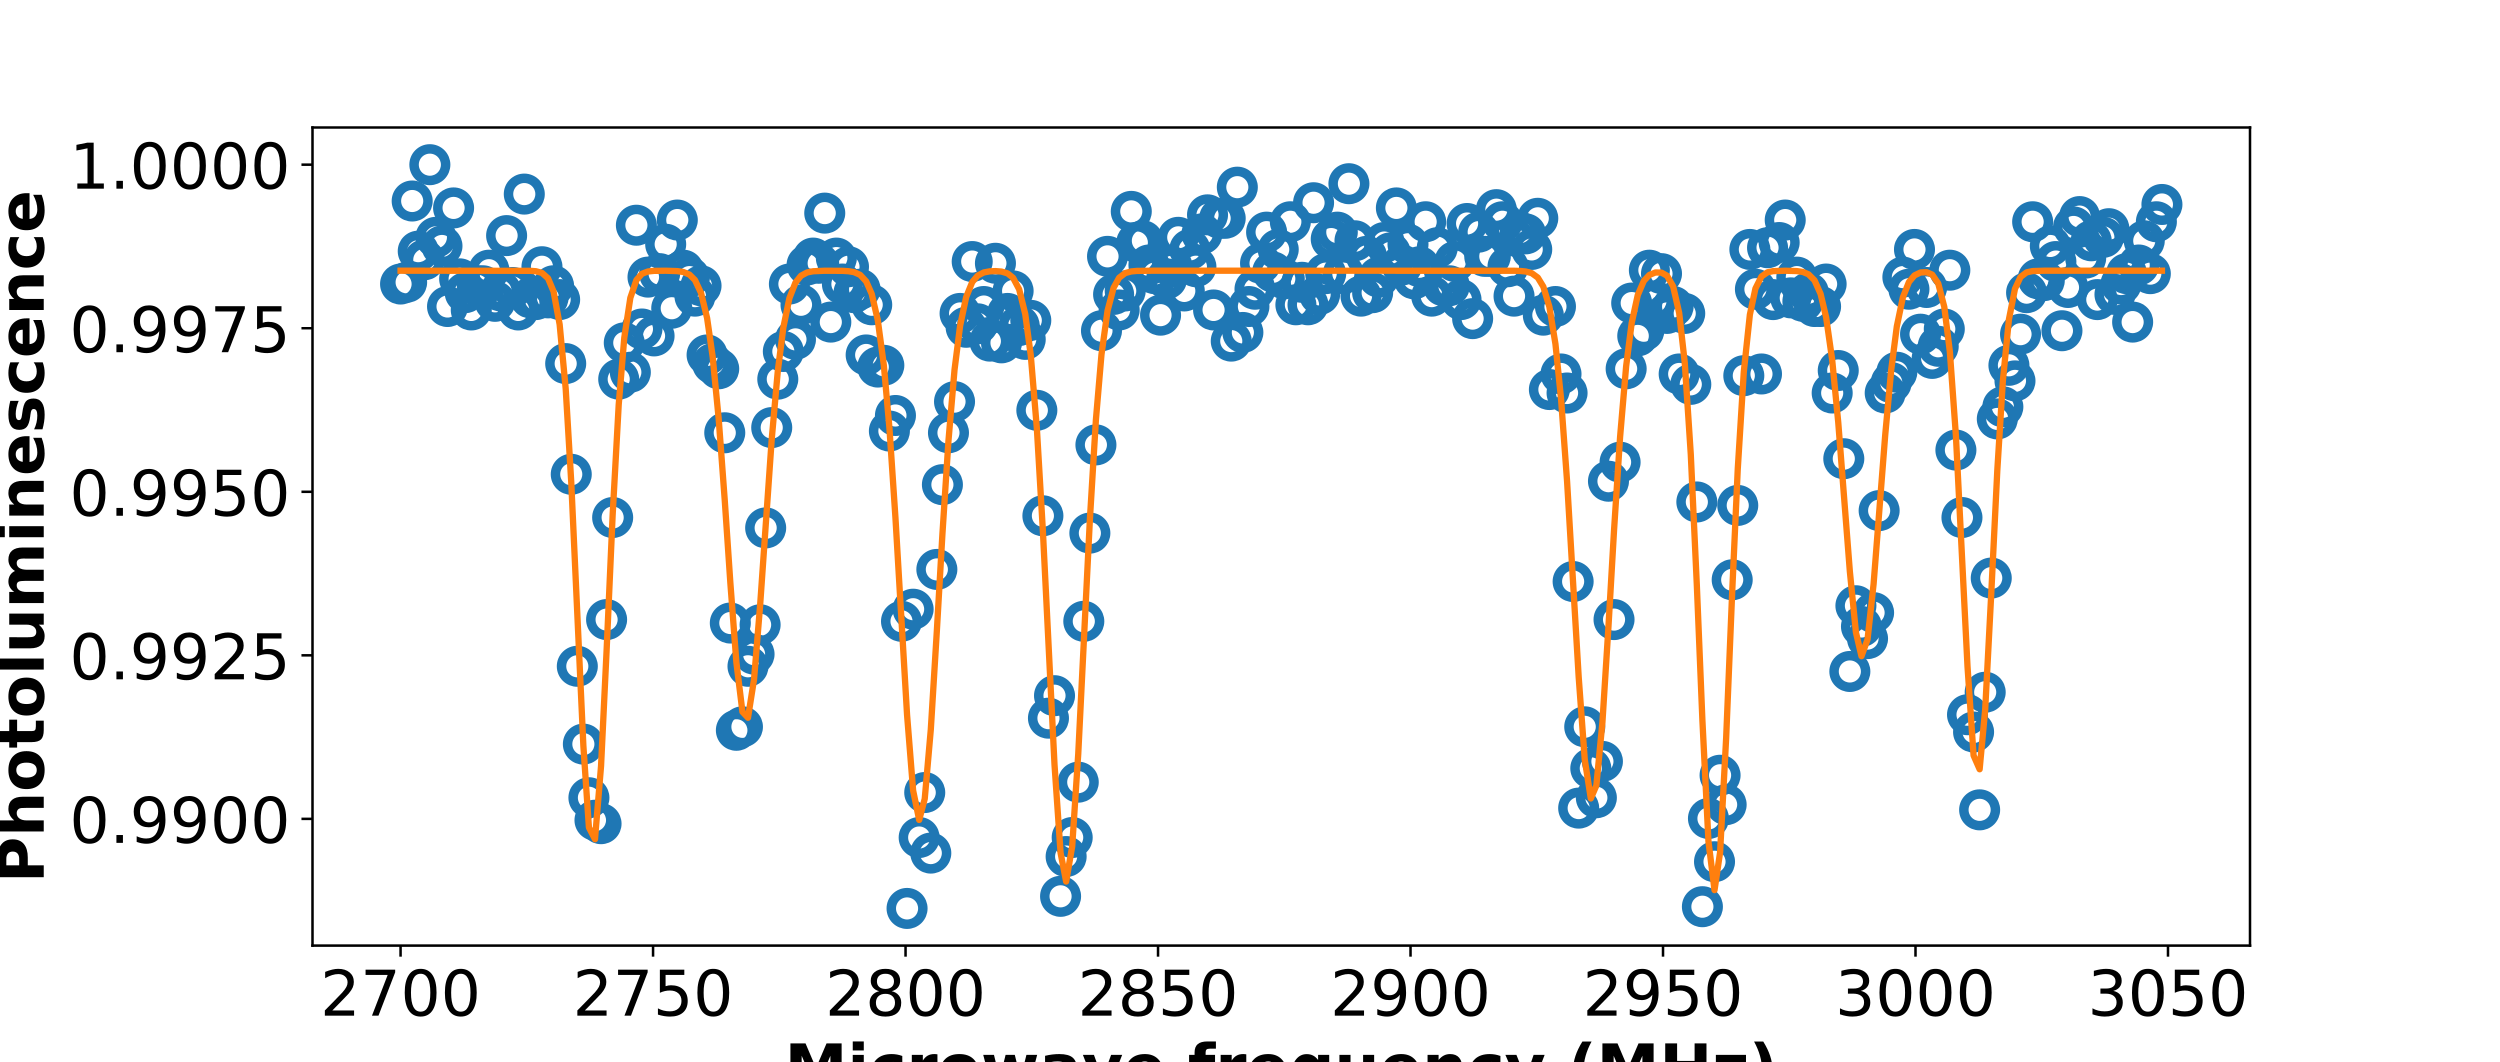 <?xml version="1.0" encoding="utf-8" standalone="no"?>
<!DOCTYPE svg PUBLIC "-//W3C//DTD SVG 1.1//EN"
  "http://www.w3.org/Graphics/SVG/1.1/DTD/svg11.dtd">
<!-- Created with matplotlib (https://matplotlib.org/) -->
<svg height="336.6pt" version="1.1" viewBox="0 0 792 336.6" width="792pt" xmlns="http://www.w3.org/2000/svg" xmlns:xlink="http://www.w3.org/1999/xlink">
 <defs>
  <style type="text/css">
*{stroke-linecap:butt;stroke-linejoin:round;}
  </style>
 </defs>
 <g id="figure_1">
  <g id="patch_1">
   <path d="M 0 336.6 
L 792 336.6 
L 792 0 
L 0 0 
z
" style="fill:#ffffff;"/>
  </g>
  <g id="axes_1">
   <g id="patch_2">
    <path d="M 99 299.574 
L 712.8 299.574 
L 712.8 40.392 
L 99 40.392 
z
" style="fill:#ffffff;"/>
   </g>
   <g id="matplotlib.axis_1">
    <g id="xtick_1">
     <g id="line2d_1">
      <defs>
       <path d="M 0 0 
L 0 3.5 
" id="m663f80ef72" style="stroke:#000000;stroke-width:0.8;"/>
      </defs>
      <g>
       <use style="stroke:#000000;stroke-width:0.8;" x="126.9" xlink:href="#m663f80ef72" y="299.574"/>
      </g>
     </g>
     <g id="text_1">
      <!-- 2700 -->
      <defs>
       <path d="M 19.188 8.297 
L 53.609 8.297 
L 53.609 0 
L 7.328 0 
L 7.328 8.297 
Q 12.938 14.109 22.625 23.891 
Q 32.328 33.688 34.812 36.531 
Q 39.547 41.844 41.422 45.531 
Q 43.312 49.219 43.312 52.781 
Q 43.312 58.594 39.234 62.25 
Q 35.156 65.922 28.609 65.922 
Q 23.969 65.922 18.812 64.312 
Q 13.672 62.703 7.812 59.422 
L 7.812 69.391 
Q 13.766 71.781 18.938 73 
Q 24.125 74.219 28.422 74.219 
Q 39.75 74.219 46.484 68.547 
Q 53.219 62.891 53.219 53.422 
Q 53.219 48.922 51.531 44.891 
Q 49.859 40.875 45.406 35.406 
Q 44.188 33.984 37.641 27.219 
Q 31.109 20.453 19.188 8.297 
z
" id="DejaVuSans-50"/>
       <path d="M 8.203 72.906 
L 55.078 72.906 
L 55.078 68.703 
L 28.609 0 
L 18.312 0 
L 43.219 64.594 
L 8.203 64.594 
z
" id="DejaVuSans-55"/>
       <path d="M 31.781 66.406 
Q 24.172 66.406 20.328 58.906 
Q 16.5 51.422 16.5 36.375 
Q 16.5 21.391 20.328 13.891 
Q 24.172 6.391 31.781 6.391 
Q 39.453 6.391 43.281 13.891 
Q 47.125 21.391 47.125 36.375 
Q 47.125 51.422 43.281 58.906 
Q 39.453 66.406 31.781 66.406 
z
M 31.781 74.219 
Q 44.047 74.219 50.516 64.516 
Q 56.984 54.828 56.984 36.375 
Q 56.984 17.969 50.516 8.266 
Q 44.047 -1.422 31.781 -1.422 
Q 19.531 -1.422 13.062 8.266 
Q 6.594 17.969 6.594 36.375 
Q 6.594 54.828 13.062 64.516 
Q 19.531 74.219 31.781 74.219 
z
" id="DejaVuSans-48"/>
      </defs>
      <g transform="translate(101.45 321.771)scale(0.2 -0.2)">
       <use xlink:href="#DejaVuSans-50"/>
       <use x="63.623" xlink:href="#DejaVuSans-55"/>
       <use x="127.246" xlink:href="#DejaVuSans-48"/>
       <use x="190.869" xlink:href="#DejaVuSans-48"/>
      </g>
     </g>
    </g>
    <g id="xtick_2">
     <g id="line2d_2">
      <g>
       <use style="stroke:#000000;stroke-width:0.8;" x="206.889" xlink:href="#m663f80ef72" y="299.574"/>
      </g>
     </g>
     <g id="text_2">
      <!-- 2750 -->
      <defs>
       <path d="M 10.797 72.906 
L 49.516 72.906 
L 49.516 64.594 
L 19.828 64.594 
L 19.828 46.734 
Q 21.969 47.469 24.109 47.828 
Q 26.266 48.188 28.422 48.188 
Q 40.625 48.188 47.75 41.5 
Q 54.891 34.812 54.891 23.391 
Q 54.891 11.625 47.562 5.094 
Q 40.234 -1.422 26.906 -1.422 
Q 22.312 -1.422 17.547 -0.641 
Q 12.797 0.141 7.719 1.703 
L 7.719 11.625 
Q 12.109 9.234 16.797 8.062 
Q 21.484 6.891 26.703 6.891 
Q 35.156 6.891 40.078 11.328 
Q 45.016 15.766 45.016 23.391 
Q 45.016 31 40.078 35.438 
Q 35.156 39.891 26.703 39.891 
Q 22.75 39.891 18.812 39.016 
Q 14.891 38.141 10.797 36.281 
z
" id="DejaVuSans-53"/>
      </defs>
      <g transform="translate(181.439 321.771)scale(0.2 -0.2)">
       <use xlink:href="#DejaVuSans-50"/>
       <use x="63.623" xlink:href="#DejaVuSans-55"/>
       <use x="127.246" xlink:href="#DejaVuSans-53"/>
       <use x="190.869" xlink:href="#DejaVuSans-48"/>
      </g>
     </g>
    </g>
    <g id="xtick_3">
     <g id="line2d_3">
      <g>
       <use style="stroke:#000000;stroke-width:0.8;" x="286.877" xlink:href="#m663f80ef72" y="299.574"/>
      </g>
     </g>
     <g id="text_3">
      <!-- 2800 -->
      <defs>
       <path d="M 31.781 34.625 
Q 24.75 34.625 20.719 30.859 
Q 16.703 27.094 16.703 20.516 
Q 16.703 13.922 20.719 10.156 
Q 24.75 6.391 31.781 6.391 
Q 38.812 6.391 42.859 10.172 
Q 46.922 13.969 46.922 20.516 
Q 46.922 27.094 42.891 30.859 
Q 38.875 34.625 31.781 34.625 
z
M 21.922 38.812 
Q 15.578 40.375 12.031 44.719 
Q 8.5 49.078 8.5 55.328 
Q 8.5 64.062 14.719 69.141 
Q 20.953 74.219 31.781 74.219 
Q 42.672 74.219 48.875 69.141 
Q 55.078 64.062 55.078 55.328 
Q 55.078 49.078 51.531 44.719 
Q 48 40.375 41.703 38.812 
Q 48.828 37.156 52.797 32.312 
Q 56.781 27.484 56.781 20.516 
Q 56.781 9.906 50.312 4.234 
Q 43.844 -1.422 31.781 -1.422 
Q 19.734 -1.422 13.25 4.234 
Q 6.781 9.906 6.781 20.516 
Q 6.781 27.484 10.781 32.312 
Q 14.797 37.156 21.922 38.812 
z
M 18.312 54.391 
Q 18.312 48.734 21.844 45.562 
Q 25.391 42.391 31.781 42.391 
Q 38.141 42.391 41.719 45.562 
Q 45.312 48.734 45.312 54.391 
Q 45.312 60.062 41.719 63.234 
Q 38.141 66.406 31.781 66.406 
Q 25.391 66.406 21.844 63.234 
Q 18.312 60.062 18.312 54.391 
z
" id="DejaVuSans-56"/>
      </defs>
      <g transform="translate(261.427 321.771)scale(0.2 -0.2)">
       <use xlink:href="#DejaVuSans-50"/>
       <use x="63.623" xlink:href="#DejaVuSans-56"/>
       <use x="127.246" xlink:href="#DejaVuSans-48"/>
       <use x="190.869" xlink:href="#DejaVuSans-48"/>
      </g>
     </g>
    </g>
    <g id="xtick_4">
     <g id="line2d_4">
      <g>
       <use style="stroke:#000000;stroke-width:0.8;" x="366.866" xlink:href="#m663f80ef72" y="299.574"/>
      </g>
     </g>
     <g id="text_4">
      <!-- 2850 -->
      <g transform="translate(341.416 321.771)scale(0.2 -0.2)">
       <use xlink:href="#DejaVuSans-50"/>
       <use x="63.623" xlink:href="#DejaVuSans-56"/>
       <use x="127.246" xlink:href="#DejaVuSans-53"/>
       <use x="190.869" xlink:href="#DejaVuSans-48"/>
      </g>
     </g>
    </g>
    <g id="xtick_5">
     <g id="line2d_5">
      <g>
       <use style="stroke:#000000;stroke-width:0.8;" x="446.854" xlink:href="#m663f80ef72" y="299.574"/>
      </g>
     </g>
     <g id="text_5">
      <!-- 2900 -->
      <defs>
       <path d="M 10.984 1.516 
L 10.984 10.5 
Q 14.703 8.734 18.5 7.812 
Q 22.312 6.891 25.984 6.891 
Q 35.75 6.891 40.891 13.453 
Q 46.047 20.016 46.781 33.406 
Q 43.953 29.203 39.594 26.953 
Q 35.25 24.703 29.984 24.703 
Q 19.047 24.703 12.672 31.312 
Q 6.297 37.938 6.297 49.422 
Q 6.297 60.641 12.938 67.422 
Q 19.578 74.219 30.609 74.219 
Q 43.266 74.219 49.922 64.516 
Q 56.594 54.828 56.594 36.375 
Q 56.594 19.141 48.406 8.859 
Q 40.234 -1.422 26.422 -1.422 
Q 22.703 -1.422 18.891 -0.688 
Q 15.094 0.047 10.984 1.516 
z
M 30.609 32.422 
Q 37.25 32.422 41.125 36.953 
Q 45.016 41.5 45.016 49.422 
Q 45.016 57.281 41.125 61.844 
Q 37.25 66.406 30.609 66.406 
Q 23.969 66.406 20.094 61.844 
Q 16.219 57.281 16.219 49.422 
Q 16.219 41.5 20.094 36.953 
Q 23.969 32.422 30.609 32.422 
z
" id="DejaVuSans-57"/>
      </defs>
      <g transform="translate(421.404 321.771)scale(0.2 -0.2)">
       <use xlink:href="#DejaVuSans-50"/>
       <use x="63.623" xlink:href="#DejaVuSans-57"/>
       <use x="127.246" xlink:href="#DejaVuSans-48"/>
       <use x="190.869" xlink:href="#DejaVuSans-48"/>
      </g>
     </g>
    </g>
    <g id="xtick_6">
     <g id="line2d_6">
      <g>
       <use style="stroke:#000000;stroke-width:0.8;" x="526.843" xlink:href="#m663f80ef72" y="299.574"/>
      </g>
     </g>
     <g id="text_6">
      <!-- 2950 -->
      <g transform="translate(501.393 321.771)scale(0.2 -0.2)">
       <use xlink:href="#DejaVuSans-50"/>
       <use x="63.623" xlink:href="#DejaVuSans-57"/>
       <use x="127.246" xlink:href="#DejaVuSans-53"/>
       <use x="190.869" xlink:href="#DejaVuSans-48"/>
      </g>
     </g>
    </g>
    <g id="xtick_7">
     <g id="line2d_7">
      <g>
       <use style="stroke:#000000;stroke-width:0.8;" x="606.831" xlink:href="#m663f80ef72" y="299.574"/>
      </g>
     </g>
     <g id="text_7">
      <!-- 3000 -->
      <defs>
       <path d="M 40.578 39.312 
Q 47.656 37.797 51.625 33 
Q 55.609 28.219 55.609 21.188 
Q 55.609 10.406 48.188 4.484 
Q 40.766 -1.422 27.094 -1.422 
Q 22.516 -1.422 17.656 -0.516 
Q 12.797 0.391 7.625 2.203 
L 7.625 11.719 
Q 11.719 9.328 16.594 8.109 
Q 21.484 6.891 26.812 6.891 
Q 36.078 6.891 40.938 10.547 
Q 45.797 14.203 45.797 21.188 
Q 45.797 27.641 41.281 31.266 
Q 36.766 34.906 28.719 34.906 
L 20.219 34.906 
L 20.219 43.016 
L 29.109 43.016 
Q 36.375 43.016 40.234 45.922 
Q 44.094 48.828 44.094 54.297 
Q 44.094 59.906 40.109 62.906 
Q 36.141 65.922 28.719 65.922 
Q 24.656 65.922 20.016 65.031 
Q 15.375 64.156 9.812 62.312 
L 9.812 71.094 
Q 15.438 72.656 20.344 73.438 
Q 25.25 74.219 29.594 74.219 
Q 40.828 74.219 47.359 69.109 
Q 53.906 64.016 53.906 55.328 
Q 53.906 49.266 50.438 45.094 
Q 46.969 40.922 40.578 39.312 
z
" id="DejaVuSans-51"/>
      </defs>
      <g transform="translate(581.381 321.771)scale(0.2 -0.2)">
       <use xlink:href="#DejaVuSans-51"/>
       <use x="63.623" xlink:href="#DejaVuSans-48"/>
       <use x="127.246" xlink:href="#DejaVuSans-48"/>
       <use x="190.869" xlink:href="#DejaVuSans-48"/>
      </g>
     </g>
    </g>
    <g id="xtick_8">
     <g id="line2d_8">
      <g>
       <use style="stroke:#000000;stroke-width:0.8;" x="686.82" xlink:href="#m663f80ef72" y="299.574"/>
      </g>
     </g>
     <g id="text_8">
      <!-- 3050 -->
      <g transform="translate(661.37 321.771)scale(0.2 -0.2)">
       <use xlink:href="#DejaVuSans-51"/>
       <use x="63.623" xlink:href="#DejaVuSans-48"/>
       <use x="127.246" xlink:href="#DejaVuSans-53"/>
       <use x="190.869" xlink:href="#DejaVuSans-48"/>
      </g>
     </g>
    </g>
    <g id="text_9">
     <!-- Microwave frequency (MHz) -->
     <defs>
      <path d="M 9.188 72.906 
L 33.109 72.906 
L 49.703 33.891 
L 66.406 72.906 
L 90.281 72.906 
L 90.281 0 
L 72.516 0 
L 72.516 53.328 
L 55.719 14.016 
L 43.797 14.016 
L 27 53.328 
L 27 0 
L 9.188 0 
z
" id="DejaVuSans-Bold-77"/>
      <path d="M 8.406 54.688 
L 25.875 54.688 
L 25.875 0 
L 8.406 0 
z
M 8.406 75.984 
L 25.875 75.984 
L 25.875 61.719 
L 8.406 61.719 
z
" id="DejaVuSans-Bold-105"/>
      <path d="M 52.594 52.984 
L 52.594 38.719 
Q 49.031 41.156 45.438 42.328 
Q 41.844 43.5 37.984 43.5 
Q 30.672 43.5 26.594 39.234 
Q 22.516 34.969 22.516 27.297 
Q 22.516 19.625 26.594 15.344 
Q 30.672 11.078 37.984 11.078 
Q 42.094 11.078 45.781 12.297 
Q 49.469 13.531 52.594 15.922 
L 52.594 1.609 
Q 48.484 0.094 44.266 -0.656 
Q 40.047 -1.422 35.797 -1.422 
Q 21 -1.422 12.641 6.172 
Q 4.297 13.766 4.297 27.297 
Q 4.297 40.828 12.641 48.406 
Q 21 56 35.797 56 
Q 40.094 56 44.266 55.25 
Q 48.438 54.5 52.594 52.984 
z
" id="DejaVuSans-Bold-99"/>
      <path d="M 49.031 39.797 
Q 46.734 40.875 44.453 41.375 
Q 42.188 41.891 39.891 41.891 
Q 33.156 41.891 29.516 37.562 
Q 25.875 33.25 25.875 25.203 
L 25.875 0 
L 8.406 0 
L 8.406 54.688 
L 25.875 54.688 
L 25.875 45.703 
Q 29.25 51.078 33.609 53.531 
Q 37.984 56 44.094 56 
Q 44.969 56 45.984 55.922 
Q 47.016 55.859 48.969 55.609 
z
" id="DejaVuSans-Bold-114"/>
      <path d="M 34.422 43.5 
Q 28.609 43.5 25.562 39.328 
Q 22.516 35.156 22.516 27.297 
Q 22.516 19.438 25.562 15.25 
Q 28.609 11.078 34.422 11.078 
Q 40.141 11.078 43.156 15.25 
Q 46.188 19.438 46.188 27.297 
Q 46.188 35.156 43.156 39.328 
Q 40.141 43.5 34.422 43.5 
z
M 34.422 56 
Q 48.531 56 56.469 48.375 
Q 64.406 40.766 64.406 27.297 
Q 64.406 13.812 56.469 6.188 
Q 48.531 -1.422 34.422 -1.422 
Q 20.266 -1.422 12.281 6.188 
Q 4.297 13.812 4.297 27.297 
Q 4.297 40.766 12.281 48.375 
Q 20.266 56 34.422 56 
z
" id="DejaVuSans-Bold-111"/>
      <path d="M 3.516 54.688 
L 20.516 54.688 
L 29.688 17 
L 38.922 54.688 
L 53.516 54.688 
L 62.703 17.391 
L 71.922 54.688 
L 88.922 54.688 
L 74.516 0 
L 55.422 0 
L 46.188 37.594 
L 37.016 0 
L 17.922 0 
z
" id="DejaVuSans-Bold-119"/>
      <path d="M 32.906 24.609 
Q 27.438 24.609 24.672 22.75 
Q 21.922 20.906 21.922 17.281 
Q 21.922 13.969 24.141 12.078 
Q 26.375 10.203 30.328 10.203 
Q 35.25 10.203 38.625 13.734 
Q 42 17.281 42 22.609 
L 42 24.609 
z
M 59.625 31.203 
L 59.625 0 
L 42 0 
L 42 8.109 
Q 38.484 3.125 34.078 0.844 
Q 29.688 -1.422 23.391 -1.422 
Q 14.891 -1.422 9.594 3.531 
Q 4.297 8.5 4.297 16.406 
Q 4.297 26.031 10.906 30.516 
Q 17.531 35.016 31.688 35.016 
L 42 35.016 
L 42 36.375 
Q 42 40.531 38.719 42.453 
Q 35.453 44.391 28.516 44.391 
Q 22.906 44.391 18.062 43.266 
Q 13.234 42.141 9.078 39.891 
L 9.078 53.219 
Q 14.703 54.594 20.359 55.297 
Q 26.031 56 31.688 56 
Q 46.484 56 53.047 50.172 
Q 59.625 44.344 59.625 31.203 
z
" id="DejaVuSans-Bold-97"/>
      <path d="M 1.516 54.688 
L 19 54.688 
L 32.625 16.891 
L 46.188 54.688 
L 63.719 54.688 
L 42.188 0 
L 23 0 
z
" id="DejaVuSans-Bold-118"/>
      <path d="M 62.984 27.484 
L 62.984 22.516 
L 22.125 22.516 
Q 22.75 16.359 26.562 13.281 
Q 30.375 10.203 37.203 10.203 
Q 42.719 10.203 48.5 11.844 
Q 54.297 13.484 60.406 16.797 
L 60.406 3.328 
Q 54.203 0.984 48 -0.219 
Q 41.797 -1.422 35.594 -1.422 
Q 20.75 -1.422 12.516 6.125 
Q 4.297 13.672 4.297 27.297 
Q 4.297 40.672 12.375 48.328 
Q 20.453 56 34.625 56 
Q 47.516 56 55.25 48.234 
Q 62.984 40.484 62.984 27.484 
z
M 45.016 33.297 
Q 45.016 38.281 42.109 41.328 
Q 39.203 44.391 34.516 44.391 
Q 29.438 44.391 26.266 41.531 
Q 23.094 38.672 22.312 33.297 
z
" id="DejaVuSans-Bold-101"/>
      <path id="DejaVuSans-Bold-32"/>
      <path d="M 44.391 75.984 
L 44.391 64.5 
L 34.719 64.5 
Q 31 64.5 29.531 63.156 
Q 28.078 61.812 28.078 58.5 
L 28.078 54.688 
L 43.016 54.688 
L 43.016 42.188 
L 28.078 42.188 
L 28.078 0 
L 10.594 0 
L 10.594 42.188 
L 1.906 42.188 
L 1.906 54.688 
L 10.594 54.688 
L 10.594 58.5 
Q 10.594 67.438 15.578 71.703 
Q 20.562 75.984 31 75.984 
z
" id="DejaVuSans-Bold-102"/>
      <path d="M 34.078 43.312 
Q 28.516 43.312 25.562 39.203 
Q 22.609 35.109 22.609 27.297 
Q 22.609 19.484 25.562 15.375 
Q 28.516 11.281 34.078 11.281 
Q 39.703 11.281 42.656 15.375 
Q 45.609 19.484 45.609 27.297 
Q 45.609 35.109 42.656 39.203 
Q 39.703 43.312 34.078 43.312 
z
M 45.609 7.906 
Q 42 3.078 37.641 0.828 
Q 33.297 -1.422 27.594 -1.422 
Q 17.484 -1.422 10.984 6.609 
Q 4.5 14.656 4.5 27.297 
Q 4.5 39.938 10.984 47.922 
Q 17.484 55.906 27.594 55.906 
Q 33.297 55.906 37.641 53.656 
Q 42 51.422 45.609 46.578 
L 45.609 54.688 
L 63.188 54.688 
L 63.188 -20.797 
L 45.609 -20.797 
z
" id="DejaVuSans-Bold-113"/>
      <path d="M 7.812 21.297 
L 7.812 54.688 
L 25.391 54.688 
L 25.391 49.219 
Q 25.391 44.781 25.344 38.062 
Q 25.297 31.344 25.297 29.109 
Q 25.297 22.516 25.641 19.609 
Q 25.984 16.703 26.812 15.375 
Q 27.875 13.672 29.609 12.734 
Q 31.344 11.812 33.594 11.812 
Q 39.062 11.812 42.188 16.016 
Q 45.312 20.219 45.312 27.688 
L 45.312 54.688 
L 62.797 54.688 
L 62.797 0 
L 45.312 0 
L 45.312 7.906 
Q 41.359 3.125 36.938 0.844 
Q 32.516 -1.422 27.203 -1.422 
Q 17.719 -1.422 12.766 4.391 
Q 7.812 10.203 7.812 21.297 
z
" id="DejaVuSans-Bold-117"/>
      <path d="M 63.375 33.297 
L 63.375 0 
L 45.797 0 
L 45.797 5.422 
L 45.797 25.484 
Q 45.797 32.562 45.484 35.25 
Q 45.172 37.938 44.391 39.203 
Q 43.359 40.922 41.594 41.875 
Q 39.844 42.828 37.594 42.828 
Q 32.125 42.828 29 38.594 
Q 25.875 34.375 25.875 26.906 
L 25.875 0 
L 8.406 0 
L 8.406 54.688 
L 25.875 54.688 
L 25.875 46.688 
Q 29.828 51.469 34.266 53.734 
Q 38.719 56 44.094 56 
Q 53.562 56 58.469 50.188 
Q 63.375 44.391 63.375 33.297 
z
" id="DejaVuSans-Bold-110"/>
      <path d="M 1.219 54.688 
L 18.703 54.688 
L 33.406 17.578 
L 45.906 54.688 
L 63.375 54.688 
L 40.375 -5.172 
Q 36.922 -14.312 32.297 -17.938 
Q 27.688 -21.578 20.125 -21.578 
L 10.016 -21.578 
L 10.016 -10.109 
L 15.484 -10.109 
Q 19.922 -10.109 21.938 -8.688 
Q 23.969 -7.281 25.094 -3.609 
L 25.594 -2.094 
z
" id="DejaVuSans-Bold-121"/>
      <path d="M 37.703 -13.188 
L 23.188 -13.188 
Q 15.719 -1.125 12.156 9.734 
Q 8.594 20.609 8.594 31.297 
Q 8.594 42 12.172 52.953 
Q 15.766 63.922 23.188 75.875 
L 37.703 75.875 
Q 31.453 64.312 28.328 53.25 
Q 25.203 42.188 25.203 31.391 
Q 25.203 20.609 28.297 9.516 
Q 31.391 -1.562 37.703 -13.188 
z
" id="DejaVuSans-Bold-40"/>
      <path d="M 9.188 72.906 
L 27.984 72.906 
L 27.984 45.125 
L 55.719 45.125 
L 55.719 72.906 
L 74.516 72.906 
L 74.516 0 
L 55.719 0 
L 55.719 30.906 
L 27.984 30.906 
L 27.984 0 
L 9.188 0 
z
" id="DejaVuSans-Bold-72"/>
      <path d="M 5.719 54.688 
L 53.422 54.688 
L 53.422 42.484 
L 24.609 12.5 
L 53.422 12.5 
L 53.422 0 
L 4.5 0 
L 4.5 12.203 
L 33.297 42.188 
L 5.719 42.188 
z
" id="DejaVuSans-Bold-122"/>
      <path d="M 8.016 -13.188 
Q 14.266 -1.562 17.391 9.516 
Q 20.516 20.609 20.516 31.391 
Q 20.516 42.188 17.391 53.25 
Q 14.266 64.312 8.016 75.875 
L 22.516 75.875 
Q 29.938 63.922 33.516 52.953 
Q 37.109 42 37.109 31.297 
Q 37.109 20.609 33.547 9.734 
Q 29.984 -1.125 22.516 -13.188 
z
" id="DejaVuSans-Bold-41"/>
     </defs>
     <g transform="translate(248.569 345.127)scale(0.2 -0.2)">
      <use xlink:href="#DejaVuSans-Bold-77"/>
      <use x="99.512" xlink:href="#DejaVuSans-Bold-105"/>
      <use x="133.789" xlink:href="#DejaVuSans-Bold-99"/>
      <use x="193.066" xlink:href="#DejaVuSans-Bold-114"/>
      <use x="242.383" xlink:href="#DejaVuSans-Bold-111"/>
      <use x="311.084" xlink:href="#DejaVuSans-Bold-119"/>
      <use x="403.467" xlink:href="#DejaVuSans-Bold-97"/>
      <use x="470.947" xlink:href="#DejaVuSans-Bold-118"/>
      <use x="536.133" xlink:href="#DejaVuSans-Bold-101"/>
      <use x="603.955" xlink:href="#DejaVuSans-Bold-32"/>
      <use x="638.77" xlink:href="#DejaVuSans-Bold-102"/>
      <use x="682.275" xlink:href="#DejaVuSans-Bold-114"/>
      <use x="731.592" xlink:href="#DejaVuSans-Bold-101"/>
      <use x="799.414" xlink:href="#DejaVuSans-Bold-113"/>
      <use x="870.996" xlink:href="#DejaVuSans-Bold-117"/>
      <use x="942.188" xlink:href="#DejaVuSans-Bold-101"/>
      <use x="1010.01" xlink:href="#DejaVuSans-Bold-110"/>
      <use x="1081.201" xlink:href="#DejaVuSans-Bold-99"/>
      <use x="1140.479" xlink:href="#DejaVuSans-Bold-121"/>
      <use x="1205.664" xlink:href="#DejaVuSans-Bold-32"/>
      <use x="1240.479" xlink:href="#DejaVuSans-Bold-40"/>
      <use x="1286.182" xlink:href="#DejaVuSans-Bold-77"/>
      <use x="1385.693" xlink:href="#DejaVuSans-Bold-72"/>
      <use x="1469.385" xlink:href="#DejaVuSans-Bold-122"/>
      <use x="1527.588" xlink:href="#DejaVuSans-Bold-41"/>
     </g>
    </g>
   </g>
   <g id="matplotlib.axis_2">
    <g id="ytick_1">
     <g id="line2d_9">
      <defs>
       <path d="M 0 0 
L -3.5 0 
" id="m3e46acf3a8" style="stroke:#000000;stroke-width:0.8;"/>
      </defs>
      <g>
       <use style="stroke:#000000;stroke-width:0.8;" x="99" xlink:href="#m3e46acf3a8" y="259.42"/>
      </g>
     </g>
     <g id="text_10">
      <!-- 0.9900 -->
      <defs>
       <path d="M 10.688 12.406 
L 21 12.406 
L 21 0 
L 10.688 0 
z
" id="DejaVuSans-46"/>
      </defs>
      <g transform="translate(22.019 267.018)scale(0.2 -0.2)">
       <use xlink:href="#DejaVuSans-48"/>
       <use x="63.623" xlink:href="#DejaVuSans-46"/>
       <use x="95.41" xlink:href="#DejaVuSans-57"/>
       <use x="159.033" xlink:href="#DejaVuSans-57"/>
       <use x="222.656" xlink:href="#DejaVuSans-48"/>
       <use x="286.279" xlink:href="#DejaVuSans-48"/>
      </g>
     </g>
    </g>
    <g id="ytick_2">
     <g id="line2d_10">
      <g>
       <use style="stroke:#000000;stroke-width:0.8;" x="99" xlink:href="#m3e46acf3a8" y="207.608"/>
      </g>
     </g>
     <g id="text_11">
      <!-- 0.9925 -->
      <g transform="translate(22.019 215.207)scale(0.2 -0.2)">
       <use xlink:href="#DejaVuSans-48"/>
       <use x="63.623" xlink:href="#DejaVuSans-46"/>
       <use x="95.41" xlink:href="#DejaVuSans-57"/>
       <use x="159.033" xlink:href="#DejaVuSans-57"/>
       <use x="222.656" xlink:href="#DejaVuSans-50"/>
       <use x="286.279" xlink:href="#DejaVuSans-53"/>
      </g>
     </g>
    </g>
    <g id="ytick_3">
     <g id="line2d_11">
      <g>
       <use style="stroke:#000000;stroke-width:0.8;" x="99" xlink:href="#m3e46acf3a8" y="155.796"/>
      </g>
     </g>
     <g id="text_12">
      <!-- 0.9950 -->
      <g transform="translate(22.019 163.395)scale(0.2 -0.2)">
       <use xlink:href="#DejaVuSans-48"/>
       <use x="63.623" xlink:href="#DejaVuSans-46"/>
       <use x="95.41" xlink:href="#DejaVuSans-57"/>
       <use x="159.033" xlink:href="#DejaVuSans-57"/>
       <use x="222.656" xlink:href="#DejaVuSans-53"/>
       <use x="286.279" xlink:href="#DejaVuSans-48"/>
      </g>
     </g>
    </g>
    <g id="ytick_4">
     <g id="line2d_12">
      <g>
       <use style="stroke:#000000;stroke-width:0.8;" x="99" xlink:href="#m3e46acf3a8" y="103.985"/>
      </g>
     </g>
     <g id="text_13">
      <!-- 0.9975 -->
      <g transform="translate(22.019 111.583)scale(0.2 -0.2)">
       <use xlink:href="#DejaVuSans-48"/>
       <use x="63.623" xlink:href="#DejaVuSans-46"/>
       <use x="95.41" xlink:href="#DejaVuSans-57"/>
       <use x="159.033" xlink:href="#DejaVuSans-57"/>
       <use x="222.656" xlink:href="#DejaVuSans-55"/>
       <use x="286.279" xlink:href="#DejaVuSans-53"/>
      </g>
     </g>
    </g>
    <g id="ytick_5">
     <g id="line2d_13">
      <g>
       <use style="stroke:#000000;stroke-width:0.8;" x="99" xlink:href="#m3e46acf3a8" y="52.173"/>
      </g>
     </g>
     <g id="text_14">
      <!-- 1.0000 -->
      <defs>
       <path d="M 12.406 8.297 
L 28.516 8.297 
L 28.516 63.922 
L 10.984 60.406 
L 10.984 69.391 
L 28.422 72.906 
L 38.281 72.906 
L 38.281 8.297 
L 54.391 8.297 
L 54.391 0 
L 12.406 0 
z
" id="DejaVuSans-49"/>
      </defs>
      <g transform="translate(22.019 59.771)scale(0.2 -0.2)">
       <use xlink:href="#DejaVuSans-49"/>
       <use x="63.623" xlink:href="#DejaVuSans-46"/>
       <use x="95.41" xlink:href="#DejaVuSans-48"/>
       <use x="159.033" xlink:href="#DejaVuSans-48"/>
       <use x="222.656" xlink:href="#DejaVuSans-48"/>
       <use x="286.279" xlink:href="#DejaVuSans-48"/>
      </g>
     </g>
    </g>
    <g id="text_15">
     <!-- Photoluminescence -->
     <defs>
      <path d="M 9.188 72.906 
L 40.375 72.906 
Q 54.297 72.906 61.734 66.719 
Q 69.188 60.547 69.188 49.125 
Q 69.188 37.641 61.734 31.469 
Q 54.297 25.297 40.375 25.297 
L 27.984 25.297 
L 27.984 0 
L 9.188 0 
z
M 27.984 59.281 
L 27.984 38.922 
L 38.375 38.922 
Q 43.844 38.922 46.828 41.578 
Q 49.812 44.234 49.812 49.125 
Q 49.812 54 46.828 56.641 
Q 43.844 59.281 38.375 59.281 
z
" id="DejaVuSans-Bold-80"/>
      <path d="M 63.375 33.297 
L 63.375 0 
L 45.797 0 
L 45.797 5.422 
L 45.797 25.391 
Q 45.797 32.562 45.484 35.25 
Q 45.172 37.938 44.391 39.203 
Q 43.359 40.922 41.594 41.875 
Q 39.844 42.828 37.594 42.828 
Q 32.125 42.828 29 38.594 
Q 25.875 34.375 25.875 26.906 
L 25.875 0 
L 8.406 0 
L 8.406 75.984 
L 25.875 75.984 
L 25.875 46.688 
Q 29.828 51.469 34.266 53.734 
Q 38.719 56 44.094 56 
Q 53.562 56 58.469 50.188 
Q 63.375 44.391 63.375 33.297 
z
" id="DejaVuSans-Bold-104"/>
      <path d="M 27.484 70.219 
L 27.484 54.688 
L 45.516 54.688 
L 45.516 42.188 
L 27.484 42.188 
L 27.484 19 
Q 27.484 15.188 29 13.844 
Q 30.516 12.5 35.016 12.5 
L 44 12.5 
L 44 0 
L 29 0 
Q 18.656 0 14.328 4.312 
Q 10.016 8.641 10.016 19 
L 10.016 42.188 
L 1.312 42.188 
L 1.312 54.688 
L 10.016 54.688 
L 10.016 70.219 
z
" id="DejaVuSans-Bold-116"/>
      <path d="M 8.406 75.984 
L 25.875 75.984 
L 25.875 0 
L 8.406 0 
z
" id="DejaVuSans-Bold-108"/>
      <path d="M 59.078 45.609 
Q 62.406 50.688 66.969 53.344 
Q 71.531 56 77 56 
Q 86.422 56 91.359 50.188 
Q 96.297 44.391 96.297 33.297 
L 96.297 0 
L 78.719 0 
L 78.719 28.516 
Q 78.766 29.156 78.781 29.828 
Q 78.812 30.516 78.812 31.781 
Q 78.812 37.594 77.094 40.203 
Q 75.391 42.828 71.578 42.828 
Q 66.609 42.828 63.891 38.719 
Q 61.188 34.625 61.078 26.859 
L 61.078 0 
L 43.5 0 
L 43.5 28.516 
Q 43.5 37.594 41.938 40.203 
Q 40.375 42.828 36.375 42.828 
Q 31.344 42.828 28.609 38.703 
Q 25.875 34.578 25.875 26.906 
L 25.875 0 
L 8.297 0 
L 8.297 54.688 
L 25.875 54.688 
L 25.875 46.688 
Q 29.109 51.312 33.281 53.656 
Q 37.453 56 42.484 56 
Q 48.141 56 52.484 53.266 
Q 56.844 50.531 59.078 45.609 
z
" id="DejaVuSans-Bold-109"/>
      <path d="M 51.125 52.984 
L 51.125 39.703 
Q 45.516 42.047 40.281 43.219 
Q 35.062 44.391 30.422 44.391 
Q 25.438 44.391 23.016 43.141 
Q 20.609 41.891 20.609 39.312 
Q 20.609 37.203 22.438 36.078 
Q 24.266 34.969 29 34.422 
L 32.078 33.984 
Q 45.516 32.281 50.141 28.375 
Q 54.781 24.469 54.781 16.109 
Q 54.781 7.375 48.328 2.969 
Q 41.891 -1.422 29.109 -1.422 
Q 23.688 -1.422 17.891 -0.562 
Q 12.109 0.297 6 2 
L 6 15.281 
Q 11.234 12.75 16.719 11.469 
Q 22.219 10.203 27.875 10.203 
Q 33.016 10.203 35.594 11.609 
Q 38.188 13.031 38.188 15.828 
Q 38.188 18.172 36.406 19.312 
Q 34.625 20.453 29.297 21.094 
L 26.219 21.484 
Q 14.547 22.953 9.859 26.906 
Q 5.172 30.859 5.172 38.922 
Q 5.172 47.609 11.125 51.797 
Q 17.094 56 29.391 56 
Q 34.234 56 39.547 55.266 
Q 44.875 54.547 51.125 52.984 
z
" id="DejaVuSans-Bold-115"/>
     </defs>
     <g transform="translate(13.859 279.741)rotate(-90)scale(0.2 -0.2)">
      <use xlink:href="#DejaVuSans-Bold-80"/>
      <use x="73.291" xlink:href="#DejaVuSans-Bold-104"/>
      <use x="144.482" xlink:href="#DejaVuSans-Bold-111"/>
      <use x="213.184" xlink:href="#DejaVuSans-Bold-116"/>
      <use x="260.986" xlink:href="#DejaVuSans-Bold-111"/>
      <use x="329.688" xlink:href="#DejaVuSans-Bold-108"/>
      <use x="363.965" xlink:href="#DejaVuSans-Bold-117"/>
      <use x="435.156" xlink:href="#DejaVuSans-Bold-109"/>
      <use x="539.355" xlink:href="#DejaVuSans-Bold-105"/>
      <use x="573.633" xlink:href="#DejaVuSans-Bold-110"/>
      <use x="644.824" xlink:href="#DejaVuSans-Bold-101"/>
      <use x="712.646" xlink:href="#DejaVuSans-Bold-115"/>
      <use x="772.168" xlink:href="#DejaVuSans-Bold-99"/>
      <use x="831.445" xlink:href="#DejaVuSans-Bold-101"/>
      <use x="899.268" xlink:href="#DejaVuSans-Bold-110"/>
      <use x="970.459" xlink:href="#DejaVuSans-Bold-99"/>
      <use x="1029.736" xlink:href="#DejaVuSans-Bold-101"/>
     </g>
    </g>
   </g>
   <g id="line2d_14">
    <defs>
     <path d="M 0 5 
C 1.326 5 2.598 4.473 3.536 3.536 
C 4.473 2.598 5 1.326 5 0 
C 5 -1.326 4.473 -2.598 3.536 -3.536 
C 2.598 -4.473 1.326 -5 0 -5 
C -1.326 -5 -2.598 -4.473 -3.536 -3.536 
C -4.473 -2.598 -5 -1.326 -5 0 
C -5 1.326 -4.473 2.598 -3.536 3.536 
C -2.598 4.473 -1.326 5 0 5 
z
" id="mebb48b522d" style="stroke:#1f77b4;stroke-width:3;"/>
    </defs>
    <g clip-path="url(#p93ae5c815d)">
     <use style="fill-opacity:0;stroke:#1f77b4;stroke-width:3;" x="126.9" xlink:href="#mebb48b522d" y="89.982"/>
     <use style="fill-opacity:0;stroke:#1f77b4;stroke-width:3;" x="128.82" xlink:href="#mebb48b522d" y="89.434"/>
     <use style="fill-opacity:0;stroke:#1f77b4;stroke-width:3;" x="130.579" xlink:href="#mebb48b522d" y="63.68"/>
     <use style="fill-opacity:0;stroke:#1f77b4;stroke-width:3;" x="132.499" xlink:href="#mebb48b522d" y="79.571"/>
     <use style="fill-opacity:0;stroke:#1f77b4;stroke-width:3;" x="134.419" xlink:href="#mebb48b522d" y="82.31"/>
     <use style="fill-opacity:0;stroke:#1f77b4;stroke-width:3;" x="136.179" xlink:href="#mebb48b522d" y="52.173"/>
     <use style="fill-opacity:0;stroke:#1f77b4;stroke-width:3;" x="138.098" xlink:href="#mebb48b522d" y="75.187"/>
     <use style="fill-opacity:0;stroke:#1f77b4;stroke-width:3;" x="140.018" xlink:href="#mebb48b522d" y="77.927"/>
     <use style="fill-opacity:0;stroke:#1f77b4;stroke-width:3;" x="141.778" xlink:href="#mebb48b522d" y="97.105"/>
     <use style="fill-opacity:0;stroke:#1f77b4;stroke-width:3;" x="143.698" xlink:href="#mebb48b522d" y="65.872"/>
     <use style="fill-opacity:0;stroke:#1f77b4;stroke-width:3;" x="145.617" xlink:href="#mebb48b522d" y="88.338"/>
     <use style="fill-opacity:0;stroke:#1f77b4;stroke-width:3;" x="147.377" xlink:href="#mebb48b522d" y="92.722"/>
     <use style="fill-opacity:0;stroke:#1f77b4;stroke-width:3;" x="149.297" xlink:href="#mebb48b522d" y="98.201"/>
     <use style="fill-opacity:0;stroke:#1f77b4;stroke-width:3;" x="151.217" xlink:href="#mebb48b522d" y="90.53"/>
     <use style="fill-opacity:0;stroke:#1f77b4;stroke-width:3;" x="152.976" xlink:href="#mebb48b522d" y="90.53"/>
     <use style="fill-opacity:0;stroke:#1f77b4;stroke-width:3;" x="154.896" xlink:href="#mebb48b522d" y="85.598"/>
     <use style="fill-opacity:0;stroke:#1f77b4;stroke-width:3;" x="156.816" xlink:href="#mebb48b522d" y="95.461"/>
     <use style="fill-opacity:0;stroke:#1f77b4;stroke-width:3;" x="158.575" xlink:href="#mebb48b522d" y="92.174"/>
     <use style="fill-opacity:0;stroke:#1f77b4;stroke-width:3;" x="160.495" xlink:href="#mebb48b522d" y="74.639"/>
     <use style="fill-opacity:0;stroke:#1f77b4;stroke-width:3;" x="162.415" xlink:href="#mebb48b522d" y="91.078"/>
     <use style="fill-opacity:0;stroke:#1f77b4;stroke-width:3;" x="164.175" xlink:href="#mebb48b522d" y="98.201"/>
     <use style="fill-opacity:0;stroke:#1f77b4;stroke-width:3;" x="166.094" xlink:href="#mebb48b522d" y="61.488"/>
     <use style="fill-opacity:0;stroke:#1f77b4;stroke-width:3;" x="168.014" xlink:href="#mebb48b522d" y="94.365"/>
     <use style="fill-opacity:0;stroke:#1f77b4;stroke-width:3;" x="169.774" xlink:href="#mebb48b522d" y="94.913"/>
     <use style="fill-opacity:0;stroke:#1f77b4;stroke-width:3;" x="171.694" xlink:href="#mebb48b522d" y="84.502"/>
     <use style="fill-opacity:0;stroke:#1f77b4;stroke-width:3;" x="173.613" xlink:href="#mebb48b522d" y="94.365"/>
     <use style="fill-opacity:0;stroke:#1f77b4;stroke-width:3;" x="175.373" xlink:href="#mebb48b522d" y="90.53"/>
     <use style="fill-opacity:0;stroke:#1f77b4;stroke-width:3;" x="177.293" xlink:href="#mebb48b522d" y="94.913"/>
     <use style="fill-opacity:0;stroke:#1f77b4;stroke-width:3;" x="179.213" xlink:href="#mebb48b522d" y="115.188"/>
     <use style="fill-opacity:0;stroke:#1f77b4;stroke-width:3;" x="180.972" xlink:href="#mebb48b522d" y="150.257"/>
     <use style="fill-opacity:0;stroke:#1f77b4;stroke-width:3;" x="182.892" xlink:href="#mebb48b522d" y="211.08"/>
     <use style="fill-opacity:0;stroke:#1f77b4;stroke-width:3;" x="184.812" xlink:href="#mebb48b522d" y="235.737"/>
     <use style="fill-opacity:0;stroke:#1f77b4;stroke-width:3;" x="186.571" xlink:href="#mebb48b522d" y="252.724"/>
     <use style="fill-opacity:0;stroke:#1f77b4;stroke-width:3;" x="188.491" xlink:href="#mebb48b522d" y="259.847"/>
     <use style="fill-opacity:0;stroke:#1f77b4;stroke-width:3;" x="190.411" xlink:href="#mebb48b522d" y="260.943"/>
     <use style="fill-opacity:0;stroke:#1f77b4;stroke-width:3;" x="192.171" xlink:href="#mebb48b522d" y="196.285"/>
     <use style="fill-opacity:0;stroke:#1f77b4;stroke-width:3;" x="194.09" xlink:href="#mebb48b522d" y="163.956"/>
     <use style="fill-opacity:0;stroke:#1f77b4;stroke-width:3;" x="196.01" xlink:href="#mebb48b522d" y="120.119"/>
     <use style="fill-opacity:0;stroke:#1f77b4;stroke-width:3;" x="197.77" xlink:href="#mebb48b522d" y="108.612"/>
     <use style="fill-opacity:0;stroke:#1f77b4;stroke-width:3;" x="199.69" xlink:href="#mebb48b522d" y="117.927"/>
     <use style="fill-opacity:0;stroke:#1f77b4;stroke-width:3;" x="201.609" xlink:href="#mebb48b522d" y="71.351"/>
     <use style="fill-opacity:0;stroke:#1f77b4;stroke-width:3;" x="203.369" xlink:href="#mebb48b522d" y="104.229"/>
     <use style="fill-opacity:0;stroke:#1f77b4;stroke-width:3;" x="205.289" xlink:href="#mebb48b522d" y="87.79"/>
     <use style="fill-opacity:0;stroke:#1f77b4;stroke-width:3;" x="207.208" xlink:href="#mebb48b522d" y="106.42"/>
     <use style="fill-opacity:0;stroke:#1f77b4;stroke-width:3;" x="208.968" xlink:href="#mebb48b522d" y="86.694"/>
     <use style="fill-opacity:0;stroke:#1f77b4;stroke-width:3;" x="210.888" xlink:href="#mebb48b522d" y="77.379"/>
     <use style="fill-opacity:0;stroke:#1f77b4;stroke-width:3;" x="212.808" xlink:href="#mebb48b522d" y="97.653"/>
     <use style="fill-opacity:0;stroke:#1f77b4;stroke-width:3;" x="214.567" xlink:href="#mebb48b522d" y="69.708"/>
     <use style="fill-opacity:0;stroke:#1f77b4;stroke-width:3;" x="216.487" xlink:href="#mebb48b522d" y="85.598"/>
     <use style="fill-opacity:0;stroke:#1f77b4;stroke-width:3;" x="218.407" xlink:href="#mebb48b522d" y="87.79"/>
     <use style="fill-opacity:0;stroke:#1f77b4;stroke-width:3;" x="220.167" xlink:href="#mebb48b522d" y="93.817"/>
     <use style="fill-opacity:0;stroke:#1f77b4;stroke-width:3;" x="222.086" xlink:href="#mebb48b522d" y="90.53"/>
     <use style="fill-opacity:0;stroke:#1f77b4;stroke-width:3;" x="224.006" xlink:href="#mebb48b522d" y="112.448"/>
     <use style="fill-opacity:0;stroke:#1f77b4;stroke-width:3;" x="225.766" xlink:href="#mebb48b522d" y="115.188"/>
     <use style="fill-opacity:0;stroke:#1f77b4;stroke-width:3;" x="227.686" xlink:href="#mebb48b522d" y="116.832"/>
     <use style="fill-opacity:0;stroke:#1f77b4;stroke-width:3;" x="229.605" xlink:href="#mebb48b522d" y="137.106"/>
     <use style="fill-opacity:0;stroke:#1f77b4;stroke-width:3;" x="231.365" xlink:href="#mebb48b522d" y="197.381"/>
     <use style="fill-opacity:0;stroke:#1f77b4;stroke-width:3;" x="233.285" xlink:href="#mebb48b522d" y="231.354"/>
     <use style="fill-opacity:0;stroke:#1f77b4;stroke-width:3;" x="235.204" xlink:href="#mebb48b522d" y="230.258"/>
     <use style="fill-opacity:0;stroke:#1f77b4;stroke-width:3;" x="236.964" xlink:href="#mebb48b522d" y="211.08"/>
     <use style="fill-opacity:0;stroke:#1f77b4;stroke-width:3;" x="238.884" xlink:href="#mebb48b522d" y="207.244"/>
     <use style="fill-opacity:0;stroke:#1f77b4;stroke-width:3;" x="240.804" xlink:href="#mebb48b522d" y="197.929"/>
     <use style="fill-opacity:0;stroke:#1f77b4;stroke-width:3;" x="242.563" xlink:href="#mebb48b522d" y="167.243"/>
     <use style="fill-opacity:0;stroke:#1f77b4;stroke-width:3;" x="244.483" xlink:href="#mebb48b522d" y="135.462"/>
     <use style="fill-opacity:0;stroke:#1f77b4;stroke-width:3;" x="246.403" xlink:href="#mebb48b522d" y="120.119"/>
     <use style="fill-opacity:0;stroke:#1f77b4;stroke-width:3;" x="248.163" xlink:href="#mebb48b522d" y="111.352"/>
     <use style="fill-opacity:0;stroke:#1f77b4;stroke-width:3;" x="250.082" xlink:href="#mebb48b522d" y="89.982"/>
     <use style="fill-opacity:0;stroke:#1f77b4;stroke-width:3;" x="252.002" xlink:href="#mebb48b522d" y="107.516"/>
     <use style="fill-opacity:0;stroke:#1f77b4;stroke-width:3;" x="253.762" xlink:href="#mebb48b522d" y="96.557"/>
     <use style="fill-opacity:0;stroke:#1f77b4;stroke-width:3;" x="255.682" xlink:href="#mebb48b522d" y="83.954"/>
     <use style="fill-opacity:0;stroke:#1f77b4;stroke-width:3;" x="257.601" xlink:href="#mebb48b522d" y="81.762"/>
     <use style="fill-opacity:0;stroke:#1f77b4;stroke-width:3;" x="259.361" xlink:href="#mebb48b522d" y="83.406"/>
     <use style="fill-opacity:0;stroke:#1f77b4;stroke-width:3;" x="261.281" xlink:href="#mebb48b522d" y="67.516"/>
     <use style="fill-opacity:0;stroke:#1f77b4;stroke-width:3;" x="263.2" xlink:href="#mebb48b522d" y="102.037"/>
     <use style="fill-opacity:0;stroke:#1f77b4;stroke-width:3;" x="264.96" xlink:href="#mebb48b522d" y="81.762"/>
     <use style="fill-opacity:0;stroke:#1f77b4;stroke-width:3;" x="266.88" xlink:href="#mebb48b522d" y="89.982"/>
     <use style="fill-opacity:0;stroke:#1f77b4;stroke-width:3;" x="268.8" xlink:href="#mebb48b522d" y="84.502"/>
     <use style="fill-opacity:0;stroke:#1f77b4;stroke-width:3;" x="270.559" xlink:href="#mebb48b522d" y="92.722"/>
     <use style="fill-opacity:0;stroke:#1f77b4;stroke-width:3;" x="272.479" xlink:href="#mebb48b522d" y="91.626"/>
     <use style="fill-opacity:0;stroke:#1f77b4;stroke-width:3;" x="274.399" xlink:href="#mebb48b522d" y="112.448"/>
     <use style="fill-opacity:0;stroke:#1f77b4;stroke-width:3;" x="276.159" xlink:href="#mebb48b522d" y="96.557"/>
     <use style="fill-opacity:0;stroke:#1f77b4;stroke-width:3;" x="278.078" xlink:href="#mebb48b522d" y="116.284"/>
     <use style="fill-opacity:0;stroke:#1f77b4;stroke-width:3;" x="279.998" xlink:href="#mebb48b522d" y="115.736"/>
     <use style="fill-opacity:0;stroke:#1f77b4;stroke-width:3;" x="281.758" xlink:href="#mebb48b522d" y="136.558"/>
     <use style="fill-opacity:0;stroke:#1f77b4;stroke-width:3;" x="283.678" xlink:href="#mebb48b522d" y="131.626"/>
     <use style="fill-opacity:0;stroke:#1f77b4;stroke-width:3;" x="285.597" xlink:href="#mebb48b522d" y="196.833"/>
     <use style="fill-opacity:0;stroke:#1f77b4;stroke-width:3;" x="287.357" xlink:href="#mebb48b522d" y="287.793"/>
     <use style="fill-opacity:0;stroke:#1f77b4;stroke-width:3;" x="289.277" xlink:href="#mebb48b522d" y="192.997"/>
     <use style="fill-opacity:0;stroke:#1f77b4;stroke-width:3;" x="291.196" xlink:href="#mebb48b522d" y="265.327"/>
     <use style="fill-opacity:0;stroke:#1f77b4;stroke-width:3;" x="292.956" xlink:href="#mebb48b522d" y="251.08"/>
     <use style="fill-opacity:0;stroke:#1f77b4;stroke-width:3;" x="294.876" xlink:href="#mebb48b522d" y="270.258"/>
     <use style="fill-opacity:0;stroke:#1f77b4;stroke-width:3;" x="296.796" xlink:href="#mebb48b522d" y="180.394"/>
     <use style="fill-opacity:0;stroke:#1f77b4;stroke-width:3;" x="298.555" xlink:href="#mebb48b522d" y="153.544"/>
     <use style="fill-opacity:0;stroke:#1f77b4;stroke-width:3;" x="300.475" xlink:href="#mebb48b522d" y="137.106"/>
     <use style="fill-opacity:0;stroke:#1f77b4;stroke-width:3;" x="302.395" xlink:href="#mebb48b522d" y="127.243"/>
     <use style="fill-opacity:0;stroke:#1f77b4;stroke-width:3;" x="304.155" xlink:href="#mebb48b522d" y="99.297"/>
     <use style="fill-opacity:0;stroke:#1f77b4;stroke-width:3;" x="306.074" xlink:href="#mebb48b522d" y="103.681"/>
     <use style="fill-opacity:0;stroke:#1f77b4;stroke-width:3;" x="307.994" xlink:href="#mebb48b522d" y="82.858"/>
     <use style="fill-opacity:0;stroke:#1f77b4;stroke-width:3;" x="309.754" xlink:href="#mebb48b522d" y="102.585"/>
     <use style="fill-opacity:0;stroke:#1f77b4;stroke-width:3;" x="311.674" xlink:href="#mebb48b522d" y="97.105"/>
     <use style="fill-opacity:0;stroke:#1f77b4;stroke-width:3;" x="313.593" xlink:href="#mebb48b522d" y="108.064"/>
     <use style="fill-opacity:0;stroke:#1f77b4;stroke-width:3;" x="315.353" xlink:href="#mebb48b522d" y="83.406"/>
     <use style="fill-opacity:0;stroke:#1f77b4;stroke-width:3;" x="317.273" xlink:href="#mebb48b522d" y="108.612"/>
     <use style="fill-opacity:0;stroke:#1f77b4;stroke-width:3;" x="319.192" xlink:href="#mebb48b522d" y="99.297"/>
     <use style="fill-opacity:0;stroke:#1f77b4;stroke-width:3;" x="320.952" xlink:href="#mebb48b522d" y="92.174"/>
     <use style="fill-opacity:0;stroke:#1f77b4;stroke-width:3;" x="322.872" xlink:href="#mebb48b522d" y="103.133"/>
     <use style="fill-opacity:0;stroke:#1f77b4;stroke-width:3;" x="324.792" xlink:href="#mebb48b522d" y="107.516"/>
     <use style="fill-opacity:0;stroke:#1f77b4;stroke-width:3;" x="326.551" xlink:href="#mebb48b522d" y="101.489"/>
     <use style="fill-opacity:0;stroke:#1f77b4;stroke-width:3;" x="328.471" xlink:href="#mebb48b522d" y="129.982"/>
     <use style="fill-opacity:0;stroke:#1f77b4;stroke-width:3;" x="330.391" xlink:href="#mebb48b522d" y="163.408"/>
     <use style="fill-opacity:0;stroke:#1f77b4;stroke-width:3;" x="332.151" xlink:href="#mebb48b522d" y="227.518"/>
     <use style="fill-opacity:0;stroke:#1f77b4;stroke-width:3;" x="334.07" xlink:href="#mebb48b522d" y="220.395"/>
     <use style="fill-opacity:0;stroke:#1f77b4;stroke-width:3;" x="335.99" xlink:href="#mebb48b522d" y="283.957"/>
     <use style="fill-opacity:0;stroke:#1f77b4;stroke-width:3;" x="337.75" xlink:href="#mebb48b522d" y="271.354"/>
     <use style="fill-opacity:0;stroke:#1f77b4;stroke-width:3;" x="339.669" xlink:href="#mebb48b522d" y="265.327"/>
     <use style="fill-opacity:0;stroke:#1f77b4;stroke-width:3;" x="341.589" xlink:href="#mebb48b522d" y="247.792"/>
     <use style="fill-opacity:0;stroke:#1f77b4;stroke-width:3;" x="343.349" xlink:href="#mebb48b522d" y="196.833"/>
     <use style="fill-opacity:0;stroke:#1f77b4;stroke-width:3;" x="345.269" xlink:href="#mebb48b522d" y="168.887"/>
     <use style="fill-opacity:0;stroke:#1f77b4;stroke-width:3;" x="347.188" xlink:href="#mebb48b522d" y="140.941"/>
     <use style="fill-opacity:0;stroke:#1f77b4;stroke-width:3;" x="348.948" xlink:href="#mebb48b522d" y="104.777"/>
     <use style="fill-opacity:0;stroke:#1f77b4;stroke-width:3;" x="350.868" xlink:href="#mebb48b522d" y="81.215"/>
     <use style="fill-opacity:0;stroke:#1f77b4;stroke-width:3;" x="352.788" xlink:href="#mebb48b522d" y="93.27"/>
     <use style="fill-opacity:0;stroke:#1f77b4;stroke-width:3;" x="354.547" xlink:href="#mebb48b522d" y="98.201"/>
     <use style="fill-opacity:0;stroke:#1f77b4;stroke-width:3;" x="356.467" xlink:href="#mebb48b522d" y="92.174"/>
     <use style="fill-opacity:0;stroke:#1f77b4;stroke-width:3;" x="358.387" xlink:href="#mebb48b522d" y="66.968"/>
     <use style="fill-opacity:0;stroke:#1f77b4;stroke-width:3;" x="360.147" xlink:href="#mebb48b522d" y="76.831"/>
     <use style="fill-opacity:0;stroke:#1f77b4;stroke-width:3;" x="362.066" xlink:href="#mebb48b522d" y="76.283"/>
     <use style="fill-opacity:0;stroke:#1f77b4;stroke-width:3;" x="363.986" xlink:href="#mebb48b522d" y="83.954"/>
     <use style="fill-opacity:0;stroke:#1f77b4;stroke-width:3;" x="365.746" xlink:href="#mebb48b522d" y="86.694"/>
     <use style="fill-opacity:0;stroke:#1f77b4;stroke-width:3;" x="367.665" xlink:href="#mebb48b522d" y="99.845"/>
     <use style="fill-opacity:0;stroke:#1f77b4;stroke-width:3;" x="369.585" xlink:href="#mebb48b522d" y="88.338"/>
     <use style="fill-opacity:0;stroke:#1f77b4;stroke-width:3;" x="371.345" xlink:href="#mebb48b522d" y="84.502"/>
     <use style="fill-opacity:0;stroke:#1f77b4;stroke-width:3;" x="373.265" xlink:href="#mebb48b522d" y="75.187"/>
     <use style="fill-opacity:0;stroke:#1f77b4;stroke-width:3;" x="375.184" xlink:href="#mebb48b522d" y="92.174"/>
     <use style="fill-opacity:0;stroke:#1f77b4;stroke-width:3;" x="376.944" xlink:href="#mebb48b522d" y="79.023"/>
     <use style="fill-opacity:0;stroke:#1f77b4;stroke-width:3;" x="378.864" xlink:href="#mebb48b522d" y="84.502"/>
     <use style="fill-opacity:0;stroke:#1f77b4;stroke-width:3;" x="380.784" xlink:href="#mebb48b522d" y="74.091"/>
     <use style="fill-opacity:0;stroke:#1f77b4;stroke-width:3;" x="382.543" xlink:href="#mebb48b522d" y="68.064"/>
     <use style="fill-opacity:0;stroke:#1f77b4;stroke-width:3;" x="384.463" xlink:href="#mebb48b522d" y="98.201"/>
     <use style="fill-opacity:0;stroke:#1f77b4;stroke-width:3;" x="386.383" xlink:href="#mebb48b522d" y="69.16"/>
     <use style="fill-opacity:0;stroke:#1f77b4;stroke-width:3;" x="388.143" xlink:href="#mebb48b522d" y="69.16"/>
     <use style="fill-opacity:0;stroke:#1f77b4;stroke-width:3;" x="390.062" xlink:href="#mebb48b522d" y="108.064"/>
     <use style="fill-opacity:0;stroke:#1f77b4;stroke-width:3;" x="391.982" xlink:href="#mebb48b522d" y="59.296"/>
     <use style="fill-opacity:0;stroke:#1f77b4;stroke-width:3;" x="393.742" xlink:href="#mebb48b522d" y="105.324"/>
     <use style="fill-opacity:0;stroke:#1f77b4;stroke-width:3;" x="395.661" xlink:href="#mebb48b522d" y="97.105"/>
     <use style="fill-opacity:0;stroke:#1f77b4;stroke-width:3;" x="397.581" xlink:href="#mebb48b522d" y="91.626"/>
     <use style="fill-opacity:0;stroke:#1f77b4;stroke-width:3;" x="399.341" xlink:href="#mebb48b522d" y="83.406"/>
     <use style="fill-opacity:0;stroke:#1f77b4;stroke-width:3;" x="401.261" xlink:href="#mebb48b522d" y="73.543"/>
     <use style="fill-opacity:0;stroke:#1f77b4;stroke-width:3;" x="403.18" xlink:href="#mebb48b522d" y="86.146"/>
     <use style="fill-opacity:0;stroke:#1f77b4;stroke-width:3;" x="404.94" xlink:href="#mebb48b522d" y="79.023"/>
     <use style="fill-opacity:0;stroke:#1f77b4;stroke-width:3;" x="406.86" xlink:href="#mebb48b522d" y="88.338"/>
     <use style="fill-opacity:0;stroke:#1f77b4;stroke-width:3;" x="408.78" xlink:href="#mebb48b522d" y="70.255"/>
     <use style="fill-opacity:0;stroke:#1f77b4;stroke-width:3;" x="410.539" xlink:href="#mebb48b522d" y="96.557"/>
     <use style="fill-opacity:0;stroke:#1f77b4;stroke-width:3;" x="412.459" xlink:href="#mebb48b522d" y="89.434"/>
     <use style="fill-opacity:0;stroke:#1f77b4;stroke-width:3;" x="414.379" xlink:href="#mebb48b522d" y="96.557"/>
     <use style="fill-opacity:0;stroke:#1f77b4;stroke-width:3;" x="416.139" xlink:href="#mebb48b522d" y="64.228"/>
     <use style="fill-opacity:0;stroke:#1f77b4;stroke-width:3;" x="418.058" xlink:href="#mebb48b522d" y="93.27"/>
     <use style="fill-opacity:0;stroke:#1f77b4;stroke-width:3;" x="419.978" xlink:href="#mebb48b522d" y="86.694"/>
     <use style="fill-opacity:0;stroke:#1f77b4;stroke-width:3;" x="421.738" xlink:href="#mebb48b522d" y="75.735"/>
     <use style="fill-opacity:0;stroke:#1f77b4;stroke-width:3;" x="423.657" xlink:href="#mebb48b522d" y="73.543"/>
     <use style="fill-opacity:0;stroke:#1f77b4;stroke-width:3;" x="425.577" xlink:href="#mebb48b522d" y="86.694"/>
     <use style="fill-opacity:0;stroke:#1f77b4;stroke-width:3;" x="427.337" xlink:href="#mebb48b522d" y="58.2"/>
     <use style="fill-opacity:0;stroke:#1f77b4;stroke-width:3;" x="429.257" xlink:href="#mebb48b522d" y="76.283"/>
     <use style="fill-opacity:0;stroke:#1f77b4;stroke-width:3;" x="431.176" xlink:href="#mebb48b522d" y="93.817"/>
     <use style="fill-opacity:0;stroke:#1f77b4;stroke-width:3;" x="432.936" xlink:href="#mebb48b522d" y="81.215"/>
     <use style="fill-opacity:0;stroke:#1f77b4;stroke-width:3;" x="434.856" xlink:href="#mebb48b522d" y="92.722"/>
     <use style="fill-opacity:0;stroke:#1f77b4;stroke-width:3;" x="436.776" xlink:href="#mebb48b522d" y="87.79"/>
     <use style="fill-opacity:0;stroke:#1f77b4;stroke-width:3;" x="438.535" xlink:href="#mebb48b522d" y="76.831"/>
     <use style="fill-opacity:0;stroke:#1f77b4;stroke-width:3;" x="440.455" xlink:href="#mebb48b522d" y="80.119"/>
     <use style="fill-opacity:0;stroke:#1f77b4;stroke-width:3;" x="442.375" xlink:href="#mebb48b522d" y="65.872"/>
     <use style="fill-opacity:0;stroke:#1f77b4;stroke-width:3;" x="444.135" xlink:href="#mebb48b522d" y="83.954"/>
     <use style="fill-opacity:0;stroke:#1f77b4;stroke-width:3;" x="446.054" xlink:href="#mebb48b522d" y="77.379"/>
     <use style="fill-opacity:0;stroke:#1f77b4;stroke-width:3;" x="447.974" xlink:href="#mebb48b522d" y="88.338"/>
     <use style="fill-opacity:0;stroke:#1f77b4;stroke-width:3;" x="449.734" xlink:href="#mebb48b522d" y="84.502"/>
     <use style="fill-opacity:0;stroke:#1f77b4;stroke-width:3;" x="451.653" xlink:href="#mebb48b522d" y="70.255"/>
     <use style="fill-opacity:0;stroke:#1f77b4;stroke-width:3;" x="453.573" xlink:href="#mebb48b522d" y="93.817"/>
     <use style="fill-opacity:0;stroke:#1f77b4;stroke-width:3;" x="455.333" xlink:href="#mebb48b522d" y="78.475"/>
     <use style="fill-opacity:0;stroke:#1f77b4;stroke-width:3;" x="457.253" xlink:href="#mebb48b522d" y="90.53"/>
     <use style="fill-opacity:0;stroke:#1f77b4;stroke-width:3;" x="459.172" xlink:href="#mebb48b522d" y="90.53"/>
     <use style="fill-opacity:0;stroke:#1f77b4;stroke-width:3;" x="460.932" xlink:href="#mebb48b522d" y="82.858"/>
     <use style="fill-opacity:0;stroke:#1f77b4;stroke-width:3;" x="462.852" xlink:href="#mebb48b522d" y="94.913"/>
     <use style="fill-opacity:0;stroke:#1f77b4;stroke-width:3;" x="464.772" xlink:href="#mebb48b522d" y="70.803"/>
     <use style="fill-opacity:0;stroke:#1f77b4;stroke-width:3;" x="466.531" xlink:href="#mebb48b522d" y="100.941"/>
     <use style="fill-opacity:0;stroke:#1f77b4;stroke-width:3;" x="468.451" xlink:href="#mebb48b522d" y="73.543"/>
     <use style="fill-opacity:0;stroke:#1f77b4;stroke-width:3;" x="470.371" xlink:href="#mebb48b522d" y="81.215"/>
     <use style="fill-opacity:0;stroke:#1f77b4;stroke-width:3;" x="472.131" xlink:href="#mebb48b522d" y="81.215"/>
     <use style="fill-opacity:0;stroke:#1f77b4;stroke-width:3;" x="474.05" xlink:href="#mebb48b522d" y="66.42"/>
     <use style="fill-opacity:0;stroke:#1f77b4;stroke-width:3;" x="475.97" xlink:href="#mebb48b522d" y="70.255"/>
     <use style="fill-opacity:0;stroke:#1f77b4;stroke-width:3;" x="477.73" xlink:href="#mebb48b522d" y="84.502"/>
     <use style="fill-opacity:0;stroke:#1f77b4;stroke-width:3;" x="479.649" xlink:href="#mebb48b522d" y="93.817"/>
     <use style="fill-opacity:0;stroke:#1f77b4;stroke-width:3;" x="481.569" xlink:href="#mebb48b522d" y="73.543"/>
     <use style="fill-opacity:0;stroke:#1f77b4;stroke-width:3;" x="483.329" xlink:href="#mebb48b522d" y="74.091"/>
     <use style="fill-opacity:0;stroke:#1f77b4;stroke-width:3;" x="485.249" xlink:href="#mebb48b522d" y="79.023"/>
     <use style="fill-opacity:0;stroke:#1f77b4;stroke-width:3;" x="487.168" xlink:href="#mebb48b522d" y="69.16"/>
     <use style="fill-opacity:0;stroke:#1f77b4;stroke-width:3;" x="488.928" xlink:href="#mebb48b522d" y="99.845"/>
     <use style="fill-opacity:0;stroke:#1f77b4;stroke-width:3;" x="490.848" xlink:href="#mebb48b522d" y="123.407"/>
     <use style="fill-opacity:0;stroke:#1f77b4;stroke-width:3;" x="492.768" xlink:href="#mebb48b522d" y="97.105"/>
     <use style="fill-opacity:0;stroke:#1f77b4;stroke-width:3;" x="494.527" xlink:href="#mebb48b522d" y="118.475"/>
     <use style="fill-opacity:0;stroke:#1f77b4;stroke-width:3;" x="496.447" xlink:href="#mebb48b522d" y="124.503"/>
     <use style="fill-opacity:0;stroke:#1f77b4;stroke-width:3;" x="498.367" xlink:href="#mebb48b522d" y="184.23"/>
     <use style="fill-opacity:0;stroke:#1f77b4;stroke-width:3;" x="500.126" xlink:href="#mebb48b522d" y="256.012"/>
     <use style="fill-opacity:0;stroke:#1f77b4;stroke-width:3;" x="502.046" xlink:href="#mebb48b522d" y="230.258"/>
     <use style="fill-opacity:0;stroke:#1f77b4;stroke-width:3;" x="503.966" xlink:href="#mebb48b522d" y="243.409"/>
     <use style="fill-opacity:0;stroke:#1f77b4;stroke-width:3;" x="505.726" xlink:href="#mebb48b522d" y="252.724"/>
     <use style="fill-opacity:0;stroke:#1f77b4;stroke-width:3;" x="507.645" xlink:href="#mebb48b522d" y="241.217"/>
     <use style="fill-opacity:0;stroke:#1f77b4;stroke-width:3;" x="509.565" xlink:href="#mebb48b522d" y="152.448"/>
     <use style="fill-opacity:0;stroke:#1f77b4;stroke-width:3;" x="511.325" xlink:href="#mebb48b522d" y="196.285"/>
     <use style="fill-opacity:0;stroke:#1f77b4;stroke-width:3;" x="513.245" xlink:href="#mebb48b522d" y="146.421"/>
     <use style="fill-opacity:0;stroke:#1f77b4;stroke-width:3;" x="515.164" xlink:href="#mebb48b522d" y="116.832"/>
     <use style="fill-opacity:0;stroke:#1f77b4;stroke-width:3;" x="516.924" xlink:href="#mebb48b522d" y="96.009"/>
     <use style="fill-opacity:0;stroke:#1f77b4;stroke-width:3;" x="518.844" xlink:href="#mebb48b522d" y="106.42"/>
     <use style="fill-opacity:0;stroke:#1f77b4;stroke-width:3;" x="520.764" xlink:href="#mebb48b522d" y="104.777"/>
     <use style="fill-opacity:0;stroke:#1f77b4;stroke-width:3;" x="522.523" xlink:href="#mebb48b522d" y="85.598"/>
     <use style="fill-opacity:0;stroke:#1f77b4;stroke-width:3;" x="524.443" xlink:href="#mebb48b522d" y="95.461"/>
     <use style="fill-opacity:0;stroke:#1f77b4;stroke-width:3;" x="526.363" xlink:href="#mebb48b522d" y="86.694"/>
     <use style="fill-opacity:0;stroke:#1f77b4;stroke-width:3;" x="528.122" xlink:href="#mebb48b522d" y="99.297"/>
     <use style="fill-opacity:0;stroke:#1f77b4;stroke-width:3;" x="530.042" xlink:href="#mebb48b522d" y="97.105"/>
     <use style="fill-opacity:0;stroke:#1f77b4;stroke-width:3;" x="531.962" xlink:href="#mebb48b522d" y="118.475"/>
     <use style="fill-opacity:0;stroke:#1f77b4;stroke-width:3;" x="533.722" xlink:href="#mebb48b522d" y="99.297"/>
     <use style="fill-opacity:0;stroke:#1f77b4;stroke-width:3;" x="535.641" xlink:href="#mebb48b522d" y="121.763"/>
     <use style="fill-opacity:0;stroke:#1f77b4;stroke-width:3;" x="537.561" xlink:href="#mebb48b522d" y="159.024"/>
     <use style="fill-opacity:0;stroke:#1f77b4;stroke-width:3;" x="539.321" xlink:href="#mebb48b522d" y="287.245"/>
     <use style="fill-opacity:0;stroke:#1f77b4;stroke-width:3;" x="541.241" xlink:href="#mebb48b522d" y="259.299"/>
     <use style="fill-opacity:0;stroke:#1f77b4;stroke-width:3;" x="543.16" xlink:href="#mebb48b522d" y="272.998"/>
     <use style="fill-opacity:0;stroke:#1f77b4;stroke-width:3;" x="544.92" xlink:href="#mebb48b522d" y="245.601"/>
     <use style="fill-opacity:0;stroke:#1f77b4;stroke-width:3;" x="546.84" xlink:href="#mebb48b522d" y="254.916"/>
     <use style="fill-opacity:0;stroke:#1f77b4;stroke-width:3;" x="548.76" xlink:href="#mebb48b522d" y="183.682"/>
     <use style="fill-opacity:0;stroke:#1f77b4;stroke-width:3;" x="550.519" xlink:href="#mebb48b522d" y="160.12"/>
     <use style="fill-opacity:0;stroke:#1f77b4;stroke-width:3;" x="552.439" xlink:href="#mebb48b522d" y="119.023"/>
     <use style="fill-opacity:0;stroke:#1f77b4;stroke-width:3;" x="554.359" xlink:href="#mebb48b522d" y="79.023"/>
     <use style="fill-opacity:0;stroke:#1f77b4;stroke-width:3;" x="556.118" xlink:href="#mebb48b522d" y="91.626"/>
     <use style="fill-opacity:0;stroke:#1f77b4;stroke-width:3;" x="558.038" xlink:href="#mebb48b522d" y="118.475"/>
     <use style="fill-opacity:0;stroke:#1f77b4;stroke-width:3;" x="559.958" xlink:href="#mebb48b522d" y="78.475"/>
     <use style="fill-opacity:0;stroke:#1f77b4;stroke-width:3;" x="561.718" xlink:href="#mebb48b522d" y="94.913"/>
     <use style="fill-opacity:0;stroke:#1f77b4;stroke-width:3;" x="563.637" xlink:href="#mebb48b522d" y="76.831"/>
     <use style="fill-opacity:0;stroke:#1f77b4;stroke-width:3;" x="565.557" xlink:href="#mebb48b522d" y="69.708"/>
     <use style="fill-opacity:0;stroke:#1f77b4;stroke-width:3;" x="567.317" xlink:href="#mebb48b522d" y="94.365"/>
     <use style="fill-opacity:0;stroke:#1f77b4;stroke-width:3;" x="569.237" xlink:href="#mebb48b522d" y="87.79"/>
     <use style="fill-opacity:0;stroke:#1f77b4;stroke-width:3;" x="571.156" xlink:href="#mebb48b522d" y="95.461"/>
     <use style="fill-opacity:0;stroke:#1f77b4;stroke-width:3;" x="572.916" xlink:href="#mebb48b522d" y="92.722"/>
     <use style="fill-opacity:0;stroke:#1f77b4;stroke-width:3;" x="574.836" xlink:href="#mebb48b522d" y="97.105"/>
     <use style="fill-opacity:0;stroke:#1f77b4;stroke-width:3;" x="576.756" xlink:href="#mebb48b522d" y="97.105"/>
     <use style="fill-opacity:0;stroke:#1f77b4;stroke-width:3;" x="578.515" xlink:href="#mebb48b522d" y="89.982"/>
     <use style="fill-opacity:0;stroke:#1f77b4;stroke-width:3;" x="580.435" xlink:href="#mebb48b522d" y="124.503"/>
     <use style="fill-opacity:0;stroke:#1f77b4;stroke-width:3;" x="582.355" xlink:href="#mebb48b522d" y="117.379"/>
     <use style="fill-opacity:0;stroke:#1f77b4;stroke-width:3;" x="584.114" xlink:href="#mebb48b522d" y="145.325"/>
     <use style="fill-opacity:0;stroke:#1f77b4;stroke-width:3;" x="586.034" xlink:href="#mebb48b522d" y="212.723"/>
     <use style="fill-opacity:0;stroke:#1f77b4;stroke-width:3;" x="587.954" xlink:href="#mebb48b522d" y="191.901"/>
     <use style="fill-opacity:0;stroke:#1f77b4;stroke-width:3;" x="589.714" xlink:href="#mebb48b522d" y="198.477"/>
     <use style="fill-opacity:0;stroke:#1f77b4;stroke-width:3;" x="591.633" xlink:href="#mebb48b522d" y="202.312"/>
     <use style="fill-opacity:0;stroke:#1f77b4;stroke-width:3;" x="593.553" xlink:href="#mebb48b522d" y="194.093"/>
     <use style="fill-opacity:0;stroke:#1f77b4;stroke-width:3;" x="595.313" xlink:href="#mebb48b522d" y="161.764"/>
     <use style="fill-opacity:0;stroke:#1f77b4;stroke-width:3;" x="597.233" xlink:href="#mebb48b522d" y="124.503"/>
     <use style="fill-opacity:0;stroke:#1f77b4;stroke-width:3;" x="599.152" xlink:href="#mebb48b522d" y="121.215"/>
     <use style="fill-opacity:0;stroke:#1f77b4;stroke-width:3;" x="600.912" xlink:href="#mebb48b522d" y="117.927"/>
     <use style="fill-opacity:0;stroke:#1f77b4;stroke-width:3;" x="602.832" xlink:href="#mebb48b522d" y="87.79"/>
     <use style="fill-opacity:0;stroke:#1f77b4;stroke-width:3;" x="604.751" xlink:href="#mebb48b522d" y="91.626"/>
     <use style="fill-opacity:0;stroke:#1f77b4;stroke-width:3;" x="606.511" xlink:href="#mebb48b522d" y="79.023"/>
     <use style="fill-opacity:0;stroke:#1f77b4;stroke-width:3;" x="608.431" xlink:href="#mebb48b522d" y="105.872"/>
     <use style="fill-opacity:0;stroke:#1f77b4;stroke-width:3;" x="610.351" xlink:href="#mebb48b522d" y="91.078"/>
     <use style="fill-opacity:0;stroke:#1f77b4;stroke-width:3;" x="612.11" xlink:href="#mebb48b522d" y="113.544"/>
     <use style="fill-opacity:0;stroke:#1f77b4;stroke-width:3;" x="614.03" xlink:href="#mebb48b522d" y="109.708"/>
     <use style="fill-opacity:0;stroke:#1f77b4;stroke-width:3;" x="615.95" xlink:href="#mebb48b522d" y="104.229"/>
     <use style="fill-opacity:0;stroke:#1f77b4;stroke-width:3;" x="617.71" xlink:href="#mebb48b522d" y="85.598"/>
     <use style="fill-opacity:0;stroke:#1f77b4;stroke-width:3;" x="619.629" xlink:href="#mebb48b522d" y="142.585"/>
     <use style="fill-opacity:0;stroke:#1f77b4;stroke-width:3;" x="621.549" xlink:href="#mebb48b522d" y="163.956"/>
     <use style="fill-opacity:0;stroke:#1f77b4;stroke-width:3;" x="623.309" xlink:href="#mebb48b522d" y="226.422"/>
     <use style="fill-opacity:0;stroke:#1f77b4;stroke-width:3;" x="625.229" xlink:href="#mebb48b522d" y="231.902"/>
     <use style="fill-opacity:0;stroke:#1f77b4;stroke-width:3;" x="627.148" xlink:href="#mebb48b522d" y="256.56"/>
     <use style="fill-opacity:0;stroke:#1f77b4;stroke-width:3;" x="628.908" xlink:href="#mebb48b522d" y="219.299"/>
     <use style="fill-opacity:0;stroke:#1f77b4;stroke-width:3;" x="630.828" xlink:href="#mebb48b522d" y="183.134"/>
     <use style="fill-opacity:0;stroke:#1f77b4;stroke-width:3;" x="632.747" xlink:href="#mebb48b522d" y="132.722"/>
     <use style="fill-opacity:0;stroke:#1f77b4;stroke-width:3;" x="634.507" xlink:href="#mebb48b522d" y="128.886"/>
     <use style="fill-opacity:0;stroke:#1f77b4;stroke-width:3;" x="636.427" xlink:href="#mebb48b522d" y="115.736"/>
     <use style="fill-opacity:0;stroke:#1f77b4;stroke-width:3;" x="638.347" xlink:href="#mebb48b522d" y="120.667"/>
     <use style="fill-opacity:0;stroke:#1f77b4;stroke-width:3;" x="640.106" xlink:href="#mebb48b522d" y="105.872"/>
     <use style="fill-opacity:0;stroke:#1f77b4;stroke-width:3;" x="642.026" xlink:href="#mebb48b522d" y="92.722"/>
     <use style="fill-opacity:0;stroke:#1f77b4;stroke-width:3;" x="643.946" xlink:href="#mebb48b522d" y="70.255"/>
     <use style="fill-opacity:0;stroke:#1f77b4;stroke-width:3;" x="645.706" xlink:href="#mebb48b522d" y="88.338"/>
     <use style="fill-opacity:0;stroke:#1f77b4;stroke-width:3;" x="647.625" xlink:href="#mebb48b522d" y="88.886"/>
     <use style="fill-opacity:0;stroke:#1f77b4;stroke-width:3;" x="649.545" xlink:href="#mebb48b522d" y="77.927"/>
     <use style="fill-opacity:0;stroke:#1f77b4;stroke-width:3;" x="651.305" xlink:href="#mebb48b522d" y="82.858"/>
     <use style="fill-opacity:0;stroke:#1f77b4;stroke-width:3;" x="653.225" xlink:href="#mebb48b522d" y="104.777"/>
     <use style="fill-opacity:0;stroke:#1f77b4;stroke-width:3;" x="655.144" xlink:href="#mebb48b522d" y="91.078"/>
     <use style="fill-opacity:0;stroke:#1f77b4;stroke-width:3;" x="656.904" xlink:href="#mebb48b522d" y="71.899"/>
     <use style="fill-opacity:0;stroke:#1f77b4;stroke-width:3;" x="658.824" xlink:href="#mebb48b522d" y="68.612"/>
     <use style="fill-opacity:0;stroke:#1f77b4;stroke-width:3;" x="660.743" xlink:href="#mebb48b522d" y="81.762"/>
     <use style="fill-opacity:0;stroke:#1f77b4;stroke-width:3;" x="662.503" xlink:href="#mebb48b522d" y="76.283"/>
     <use style="fill-opacity:0;stroke:#1f77b4;stroke-width:3;" x="664.423" xlink:href="#mebb48b522d" y="94.913"/>
     <use style="fill-opacity:0;stroke:#1f77b4;stroke-width:3;" x="666.343" xlink:href="#mebb48b522d" y="75.187"/>
     <use style="fill-opacity:0;stroke:#1f77b4;stroke-width:3;" x="668.102" xlink:href="#mebb48b522d" y="72.447"/>
     <use style="fill-opacity:0;stroke:#1f77b4;stroke-width:3;" x="670.022" xlink:href="#mebb48b522d" y="93.27"/>
     <use style="fill-opacity:0;stroke:#1f77b4;stroke-width:3;" x="671.942" xlink:href="#mebb48b522d" y="89.982"/>
     <use style="fill-opacity:0;stroke:#1f77b4;stroke-width:3;" x="673.702" xlink:href="#mebb48b522d" y="86.694"/>
     <use style="fill-opacity:0;stroke:#1f77b4;stroke-width:3;" x="675.621" xlink:href="#mebb48b522d" y="102.037"/>
     <use style="fill-opacity:0;stroke:#1f77b4;stroke-width:3;" x="677.541" xlink:href="#mebb48b522d" y="83.954"/>
     <use style="fill-opacity:0;stroke:#1f77b4;stroke-width:3;" x="679.301" xlink:href="#mebb48b522d" y="76.283"/>
     <use style="fill-opacity:0;stroke:#1f77b4;stroke-width:3;" x="681.221" xlink:href="#mebb48b522d" y="86.694"/>
     <use style="fill-opacity:0;stroke:#1f77b4;stroke-width:3;" x="683.14" xlink:href="#mebb48b522d" y="70.255"/>
     <use style="fill-opacity:0;stroke:#1f77b4;stroke-width:3;" x="684.9" xlink:href="#mebb48b522d" y="64.776"/>
    </g>
   </g>
   <g id="line2d_15">
    <path clip-path="url(#p93ae5c815d)" d="M 126.9 85.757 
L 168.014 85.797 
L 169.774 85.925 
L 171.694 86.447 
L 173.613 88.167 
L 175.373 92.357 
L 177.293 102.768 
L 179.213 123.168 
L 180.972 152.774 
L 184.812 236.262 
L 186.571 262.135 
L 188.491 265.869 
L 190.411 242.689 
L 192.171 206.069 
L 194.09 163.089 
L 196.01 128.168 
L 197.77 107.028 
L 199.69 94.362 
L 201.609 88.727 
L 203.369 86.732 
L 205.289 86.005 
L 207.208 85.811 
L 210.888 85.768 
L 214.567 85.885 
L 216.487 86.174 
L 218.407 86.977 
L 220.167 88.724 
L 222.086 92.8 
L 224.006 100.749 
L 225.766 112.983 
L 227.686 132.774 
L 229.605 158.56 
L 231.365 184.519 
L 233.285 209.827 
L 235.204 225.511 
L 236.964 227.379 
L 238.884 215.181 
L 240.804 191.81 
L 244.483 139.128 
L 246.403 117.571 
L 248.163 103.747 
L 250.082 94.457 
L 252.002 89.53 
L 253.762 87.351 
L 255.682 86.318 
L 257.601 85.934 
L 261.281 85.772 
L 266.88 85.803 
L 268.8 85.917 
L 270.559 86.215 
L 272.479 87.065 
L 274.399 89.133 
L 276.159 93.118 
L 278.078 101.379 
L 279.998 115.694 
L 281.758 135.439 
L 283.678 164.048 
L 287.357 226.488 
L 289.277 250.432 
L 291.196 259.753 
L 292.956 253.068 
L 294.876 231.13 
L 296.796 199.813 
L 298.555 169.24 
L 300.475 139.619 
L 302.395 117.136 
L 304.155 103.24 
L 306.074 94.133 
L 307.994 89.38 
L 309.754 87.294 
L 311.674 86.308 
L 313.593 85.952 
L 315.353 85.884 
L 317.273 86.031 
L 319.192 86.607 
L 320.952 88.018 
L 322.872 91.659 
L 324.792 99.474 
L 326.551 112.583 
L 328.471 135.632 
L 330.391 168.292 
L 334.07 242.275 
L 335.99 270.182 
L 337.75 279.272 
L 339.669 268.165 
L 341.589 238.796 
L 345.269 164.702 
L 347.188 132.918 
L 348.948 112.307 
L 350.868 98.445 
L 352.788 91.154 
L 354.547 87.982 
L 356.467 86.514 
L 358.387 85.986 
L 360.147 85.826 
L 365.746 85.758 
L 479.649 85.778 
L 481.569 85.838 
L 483.329 86.009 
L 485.249 86.538 
L 487.168 87.933 
L 488.928 90.815 
L 490.848 97.201 
L 492.768 108.992 
L 494.527 126.193 
L 496.447 152.471 
L 500.126 214.459 
L 502.046 240.606 
L 503.966 252.95 
L 505.726 248.855 
L 507.645 228.859 
L 509.565 198.432 
L 511.325 168.049 
L 513.245 138.411 
L 515.164 115.99 
L 516.924 102.289 
L 518.844 93.471 
L 520.764 88.991 
L 522.523 87.101 
L 524.443 86.317 
L 526.363 86.367 
L 528.122 87.359 
L 530.042 90.707 
L 531.962 99.132 
L 533.722 114.791 
L 535.641 143.962 
L 537.561 185.518 
L 539.321 228.213 
L 541.241 266.579 
L 543.16 281.987 
L 544.92 270.063 
L 546.84 233.879 
L 548.76 187.533 
L 550.519 148.631 
L 552.439 117.75 
L 554.359 99.676 
L 556.118 91.412 
L 558.038 87.579 
L 559.958 86.259 
L 561.718 85.891 
L 565.557 85.77 
L 569.237 85.876 
L 571.156 86.163 
L 572.916 86.881 
L 574.836 88.802 
L 576.756 93.083 
L 578.515 100.511 
L 580.435 114.013 
L 582.355 133.802 
L 586.034 181.059 
L 587.954 200.298 
L 589.714 207.874 
L 591.633 202.603 
L 593.553 185.021 
L 597.233 137.834 
L 599.152 117.028 
L 600.912 103.406 
L 602.832 94.194 
L 604.751 89.34 
L 606.511 87.24 
L 608.431 86.324 
L 610.351 86.238 
L 612.11 86.988 
L 614.03 89.791 
L 615.95 97.213 
L 617.71 111.393 
L 619.629 137.984 
L 623.309 211.18 
L 625.229 239.339 
L 627.148 243.699 
L 628.908 224.768 
L 630.828 188.066 
L 632.747 148.994 
L 634.507 120.659 
L 636.427 101.196 
L 638.347 91.492 
L 640.106 87.742 
L 642.026 86.285 
L 643.946 85.875 
L 647.625 85.761 
L 684.9 85.757 
L 684.9 85.757 
" style="fill:none;stroke:#ff7f0e;stroke-linecap:square;stroke-width:2;"/>
   </g>
   <g id="patch_3">
    <path d="M 99 299.574 
L 99 40.392 
" style="fill:none;stroke:#000000;stroke-linecap:square;stroke-linejoin:miter;stroke-width:0.8;"/>
   </g>
   <g id="patch_4">
    <path d="M 712.8 299.574 
L 712.8 40.392 
" style="fill:none;stroke:#000000;stroke-linecap:square;stroke-linejoin:miter;stroke-width:0.8;"/>
   </g>
   <g id="patch_5">
    <path d="M 99 299.574 
L 712.8 299.574 
" style="fill:none;stroke:#000000;stroke-linecap:square;stroke-linejoin:miter;stroke-width:0.8;"/>
   </g>
   <g id="patch_6">
    <path d="M 99 40.392 
L 712.8 40.392 
" style="fill:none;stroke:#000000;stroke-linecap:square;stroke-linejoin:miter;stroke-width:0.8;"/>
   </g>
  </g>
 </g>
 <defs>
  <clipPath id="p93ae5c815d">
   <rect height="259.182" width="613.8" x="99" y="40.392"/>
  </clipPath>
 </defs>
</svg>
